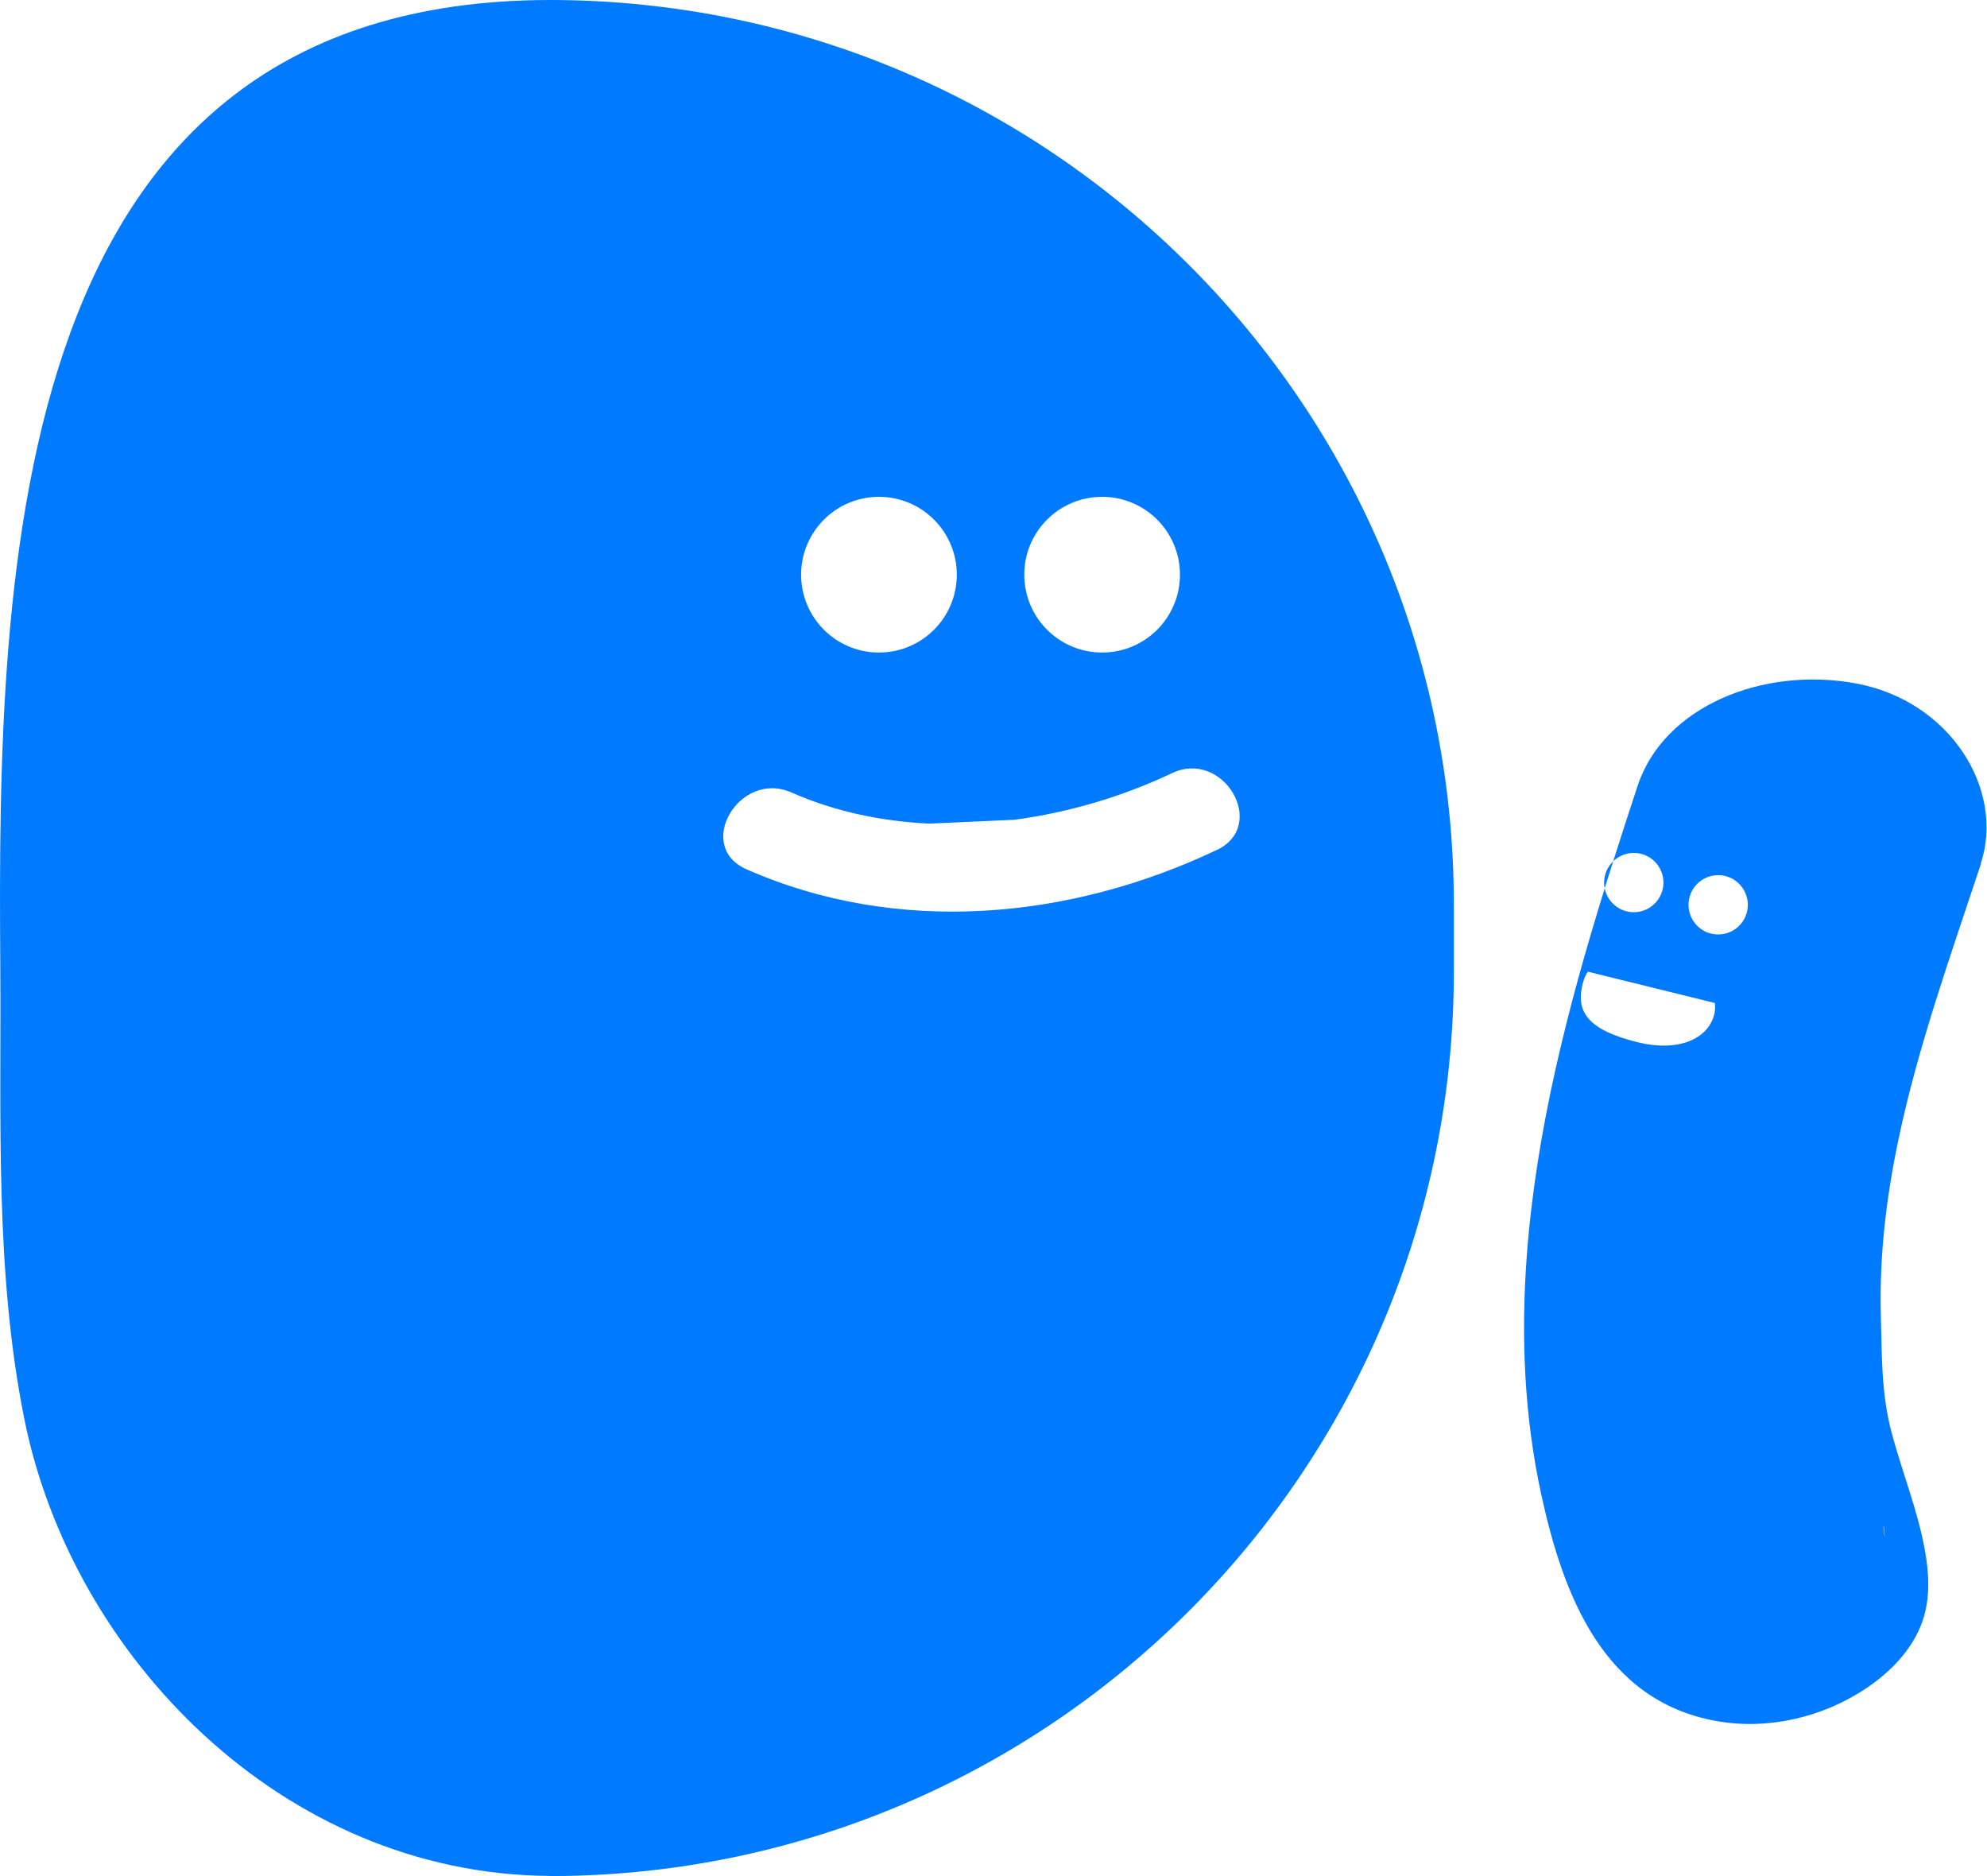<svg width="268" height="253" viewBox="0 0 268 253" fill="none" xmlns="http://www.w3.org/2000/svg">
<path d="M74.27 0C74.27 0 74.22 0 74.2 0C74.17 0 74.14 0 74.1 0C0.85 0.12 -0.35 76.39 0.04 130.1C0.19 150.6 -0.75 171.31 3.29 191.4C9.7 223.28 38.07 252.74 74.1 252.98V253C74.27 253 74.44 253 74.61 253C74.72 253 74.84 253 74.95 253C141.93 252.53 196.09 198.09 196.09 131V122C196.1 54.68 141.57 0.09 74.27 0ZM148.65 67C154.45 67 159.15 71.7 159.15 77.5C159.15 83.3 154.45 88 148.65 88C142.85 88 138.15 83.3 138.15 77.5C138.15 71.7 142.85 67 148.65 67ZM118.55 67C124.35 67 129.05 71.7 129.05 77.5C129.05 83.3 124.35 88 118.55 88C112.75 88 108.05 83.3 108.05 77.5C108.05 71.7 112.75 67 118.55 67ZM164.12 114.62C144.3 124.04 121.05 126.21 100.68 117.23C93.62 114.12 99.74 103.78 106.74 106.87C112.59 109.45 118.92 110.77 125.35 111.07L136.83 110.55C144.26 109.56 151.53 107.37 158.06 104.27C165.01 100.97 171.09 111.32 164.12 114.63V114.62Z" fill="#007AFF"/>
<path d="M267.16 116.46C270.44 106.5 263.07 94.55 250.4 92.18C237.76 89.81 224.39 95.3 220.88 105.97C219.76 109.35 218.66 112.75 217.58 116.15C218.3 115.45 219.28 115.02 220.36 115.02C222.57 115.02 224.36 116.81 224.36 119.02C224.36 121.23 222.57 123.02 220.36 123.02C218.42 123.02 216.8 121.64 216.44 119.8C211.43 135.97 207.2 152.43 205.93 169.33C205.12 180.13 205.58 191.04 207.9 201.64C210.83 215.04 216.22 229.32 231.43 232.08C238.4 233.35 245.8 231.62 251.69 227.69C255.2 225.34 258.3 222.08 259.49 218.02C260.34 215.12 260.16 212.02 259.62 209.05C258.65 203.65 256.56 198.55 255.15 193.26C253.72 187.91 253.83 182.82 253.68 177.36C253.47 169.33 254.42 161.48 256.04 153.75C258.69 141.1 263.13 128.76 267.19 116.47L267.16 116.46ZM231.2 136.82C230.39 140.09 226.39 141.91 220.9 140.56C213.83 138.82 212.49 136.22 213.52 132.46C213.66 131.95 213.87 131.47 214.17 131.04L231.29 135.26C231.36 135.78 231.33 136.31 231.21 136.82H231.2ZM231.74 126.02C229.53 126.02 227.74 124.23 227.74 122.02C227.74 119.81 229.53 118.02 231.74 118.02C233.95 118.02 235.74 119.81 235.74 122.02C235.74 124.23 233.95 126.02 231.74 126.02ZM254.07 205.79C254.07 205.79 254.15 206.7 254.24 207.4C254.07 206.49 253.98 205.82 254.07 205.79Z" fill="#007AFF"/>
<path d="M216.35 119.02C216.35 119.29 216.38 119.55 216.43 119.8C216.81 118.58 217.19 117.36 217.58 116.15C216.83 116.88 216.36 117.89 216.36 119.02H216.35Z" fill="#007AFF"/>
</svg>
